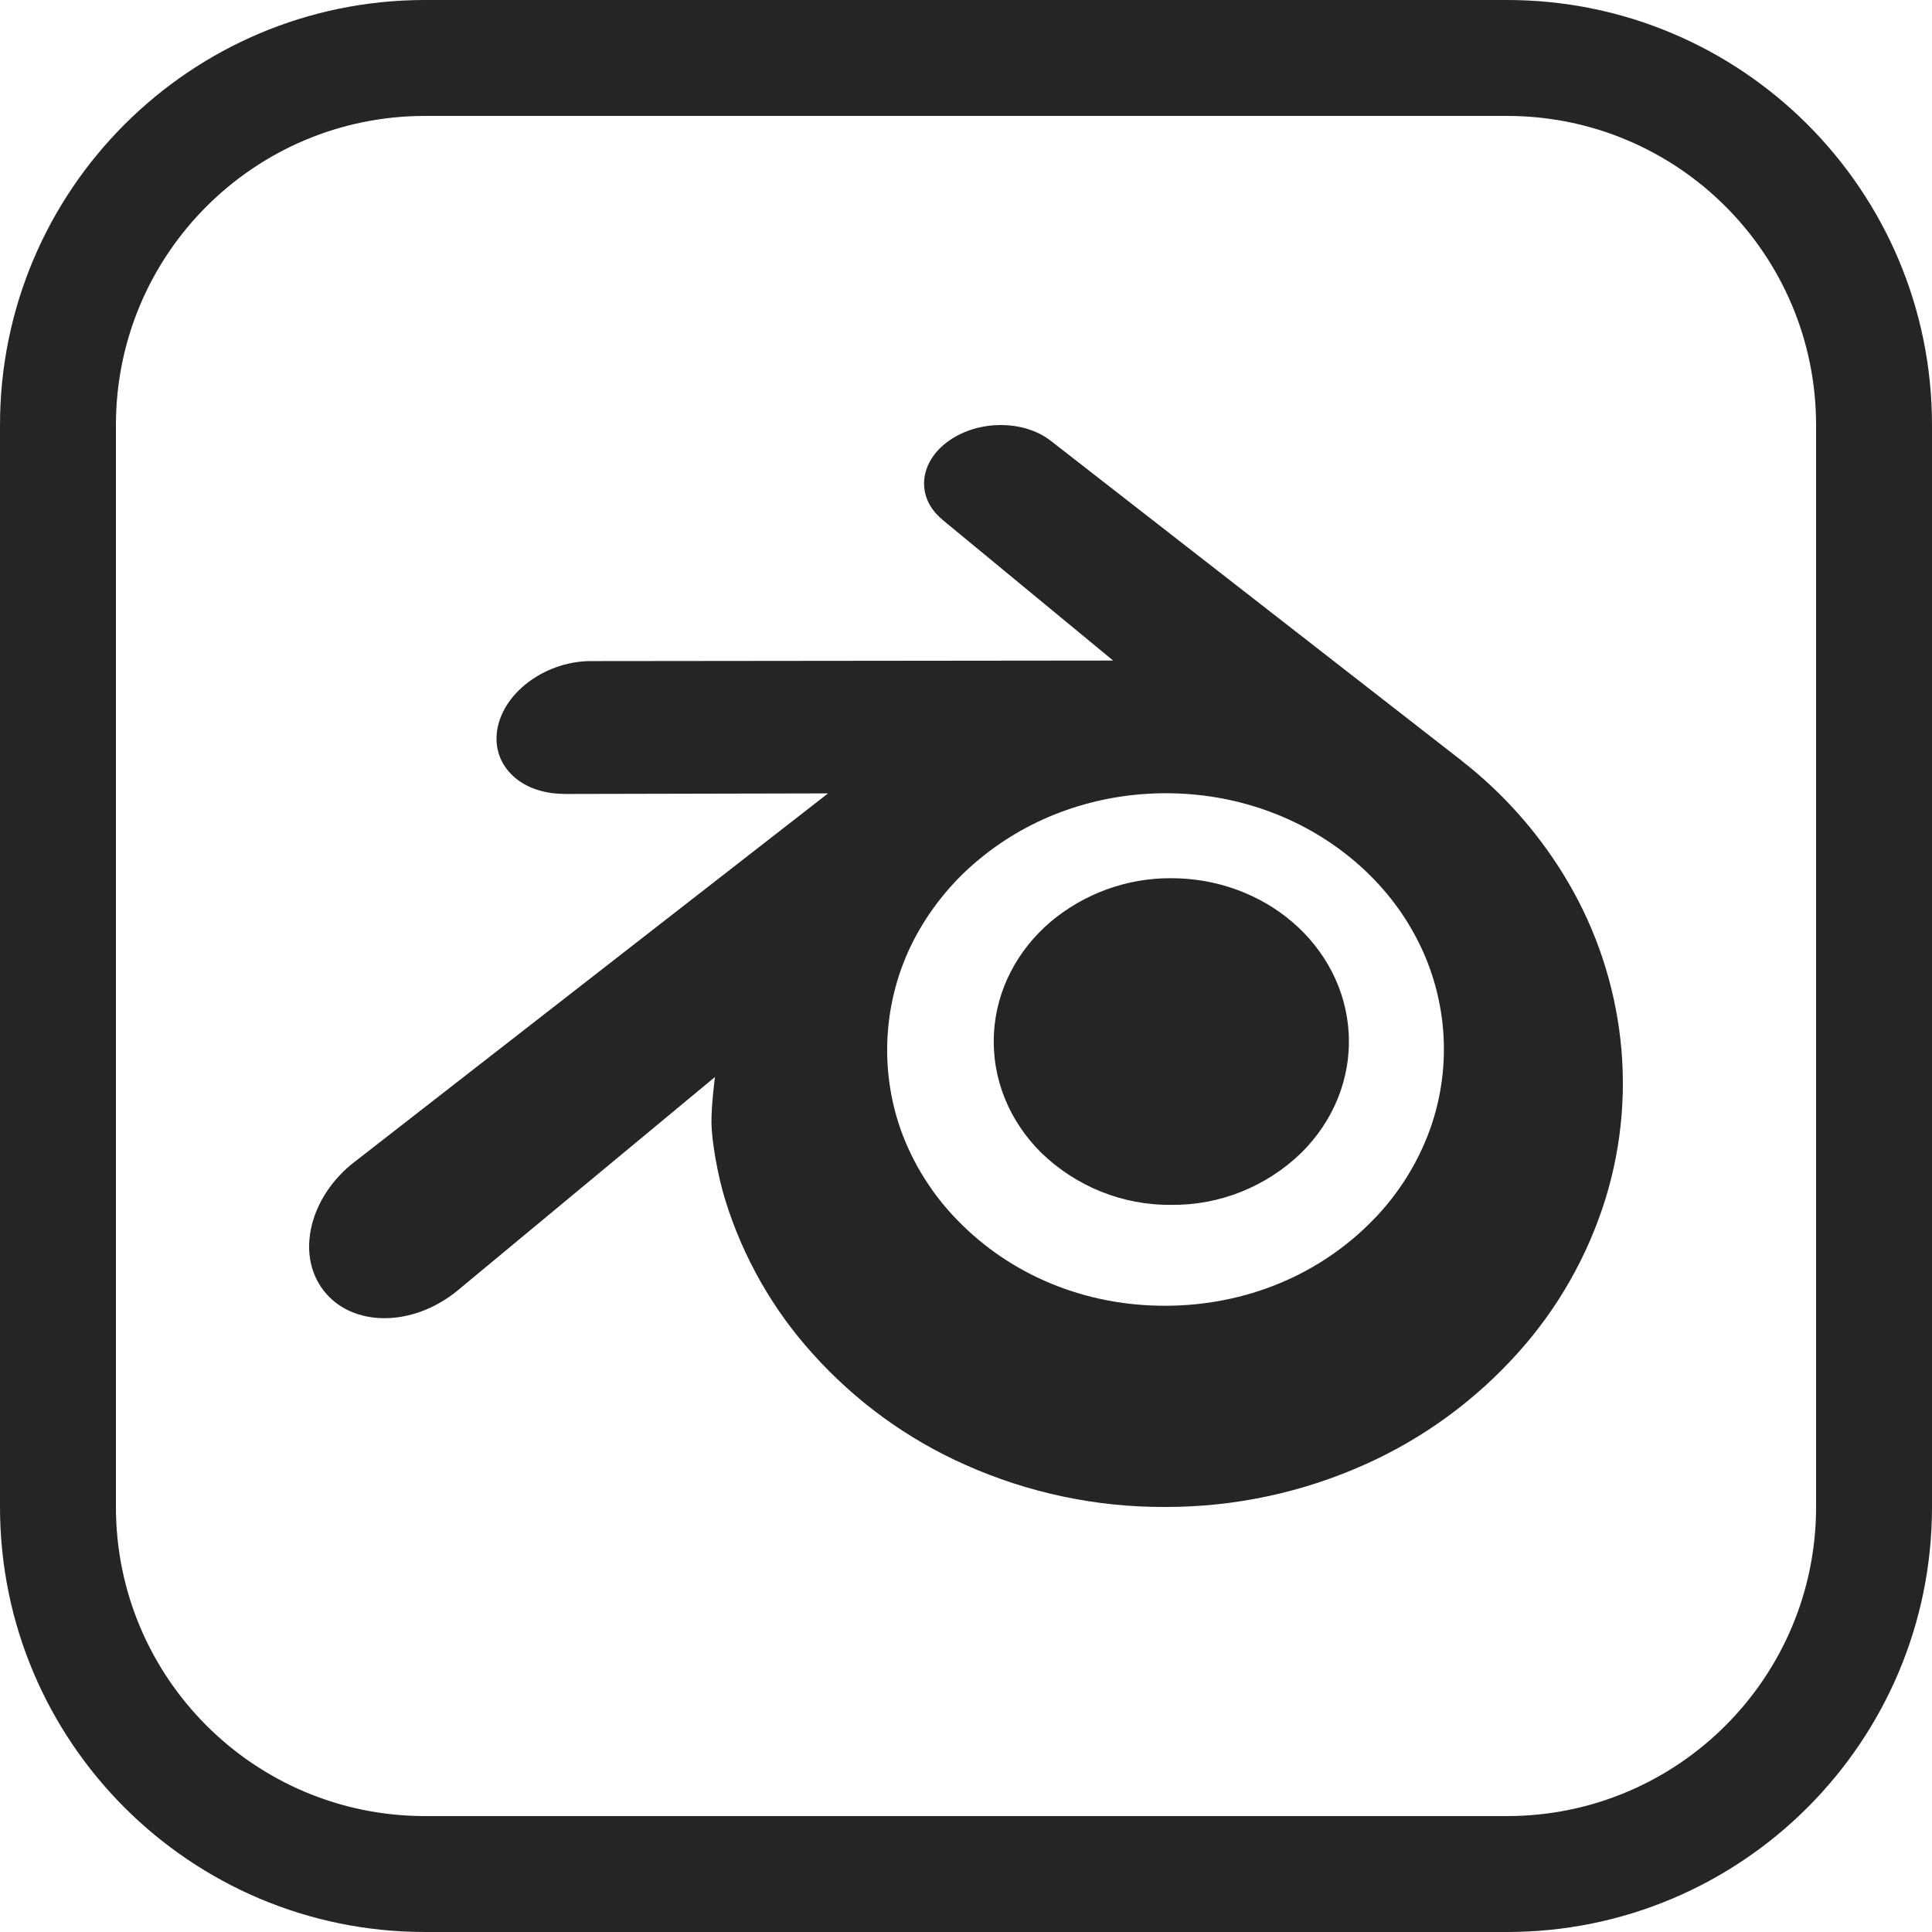 <svg width="50" height="50" viewBox="0 0 50 50" fill="none" xmlns="http://www.w3.org/2000/svg">
<g id="BLENDER">
<path fill-rule="evenodd" clip-rule="evenodd" d="M39 3H11C6.582 3 3 6.582 3 11V39C3 43.418 6.582 47 11 47H39C43.418 47 47 43.418 47 39V11C47 6.582 43.418 3 39 3ZM11 0C4.925 0 0 4.925 0 11V39C0 45.075 4.925 50 11 50H39C45.075 50 50 45.075 50 39V11C50 4.925 45.075 0 39 0H11Z" fill="#252525"/>
<path d="M25.722 26.744C25.787 25.595 26.343 24.581 27.181 23.863C28.061 23.122 29.171 22.72 30.315 22.728C31.519 22.728 32.626 23.159 33.447 23.863C34.286 24.581 34.84 25.595 34.904 26.742C34.967 27.924 34.5 29.02 33.678 29.835C32.773 30.711 31.566 31.195 30.315 31.182C29.063 31.195 27.855 30.711 26.949 29.835C26.127 29.02 25.66 27.924 25.724 26.744M18.412 29.066C18.421 29.517 18.562 30.391 18.775 31.074C19.233 32.545 20.004 33.897 21.032 35.034C22.134 36.263 23.479 37.242 24.98 37.908C26.613 38.638 28.38 39.01 30.165 39C31.949 39.003 33.715 38.626 35.346 37.891C36.845 37.219 38.189 36.235 39.291 35.004C40.317 33.863 41.087 32.509 41.546 31.037C41.988 29.611 42.109 28.102 41.901 26.622C41.702 25.204 41.211 23.844 40.461 22.63C39.766 21.501 38.878 20.508 37.837 19.696H37.84L27.218 11.427L27.19 11.406C26.493 10.863 25.321 10.866 24.555 11.409C23.78 11.957 23.692 12.867 24.381 13.441L24.379 13.442L28.808 17.095L15.307 17.109H15.288C14.172 17.111 13.1 17.853 12.887 18.793C12.669 19.748 13.425 20.541 14.587 20.545V20.548L21.43 20.533L9.218 30.037L9.17 30.073C8.018 30.967 7.647 32.455 8.372 33.395C9.109 34.353 10.674 34.355 11.839 33.401L18.503 27.873C18.503 27.873 18.405 28.62 18.413 29.066H18.412ZM35.54 31.567C34.166 32.986 32.245 33.79 30.163 33.793C28.081 33.799 26.159 33 24.784 31.584C24.135 30.924 23.635 30.129 23.317 29.255C23.025 28.432 22.91 27.555 22.979 26.684C23.048 25.812 23.299 24.965 23.716 24.2C24.131 23.444 24.686 22.775 25.35 22.231C26.684 21.128 28.383 20.532 30.161 20.529C31.94 20.526 33.639 21.118 34.974 22.217C35.654 22.778 36.207 23.443 36.606 24.18C37.02 24.935 37.272 25.77 37.346 26.63C37.421 27.512 37.305 28.4 37.007 29.232C36.689 30.108 36.189 30.904 35.541 31.567" fill="#252525"/>
</g>
</svg>

